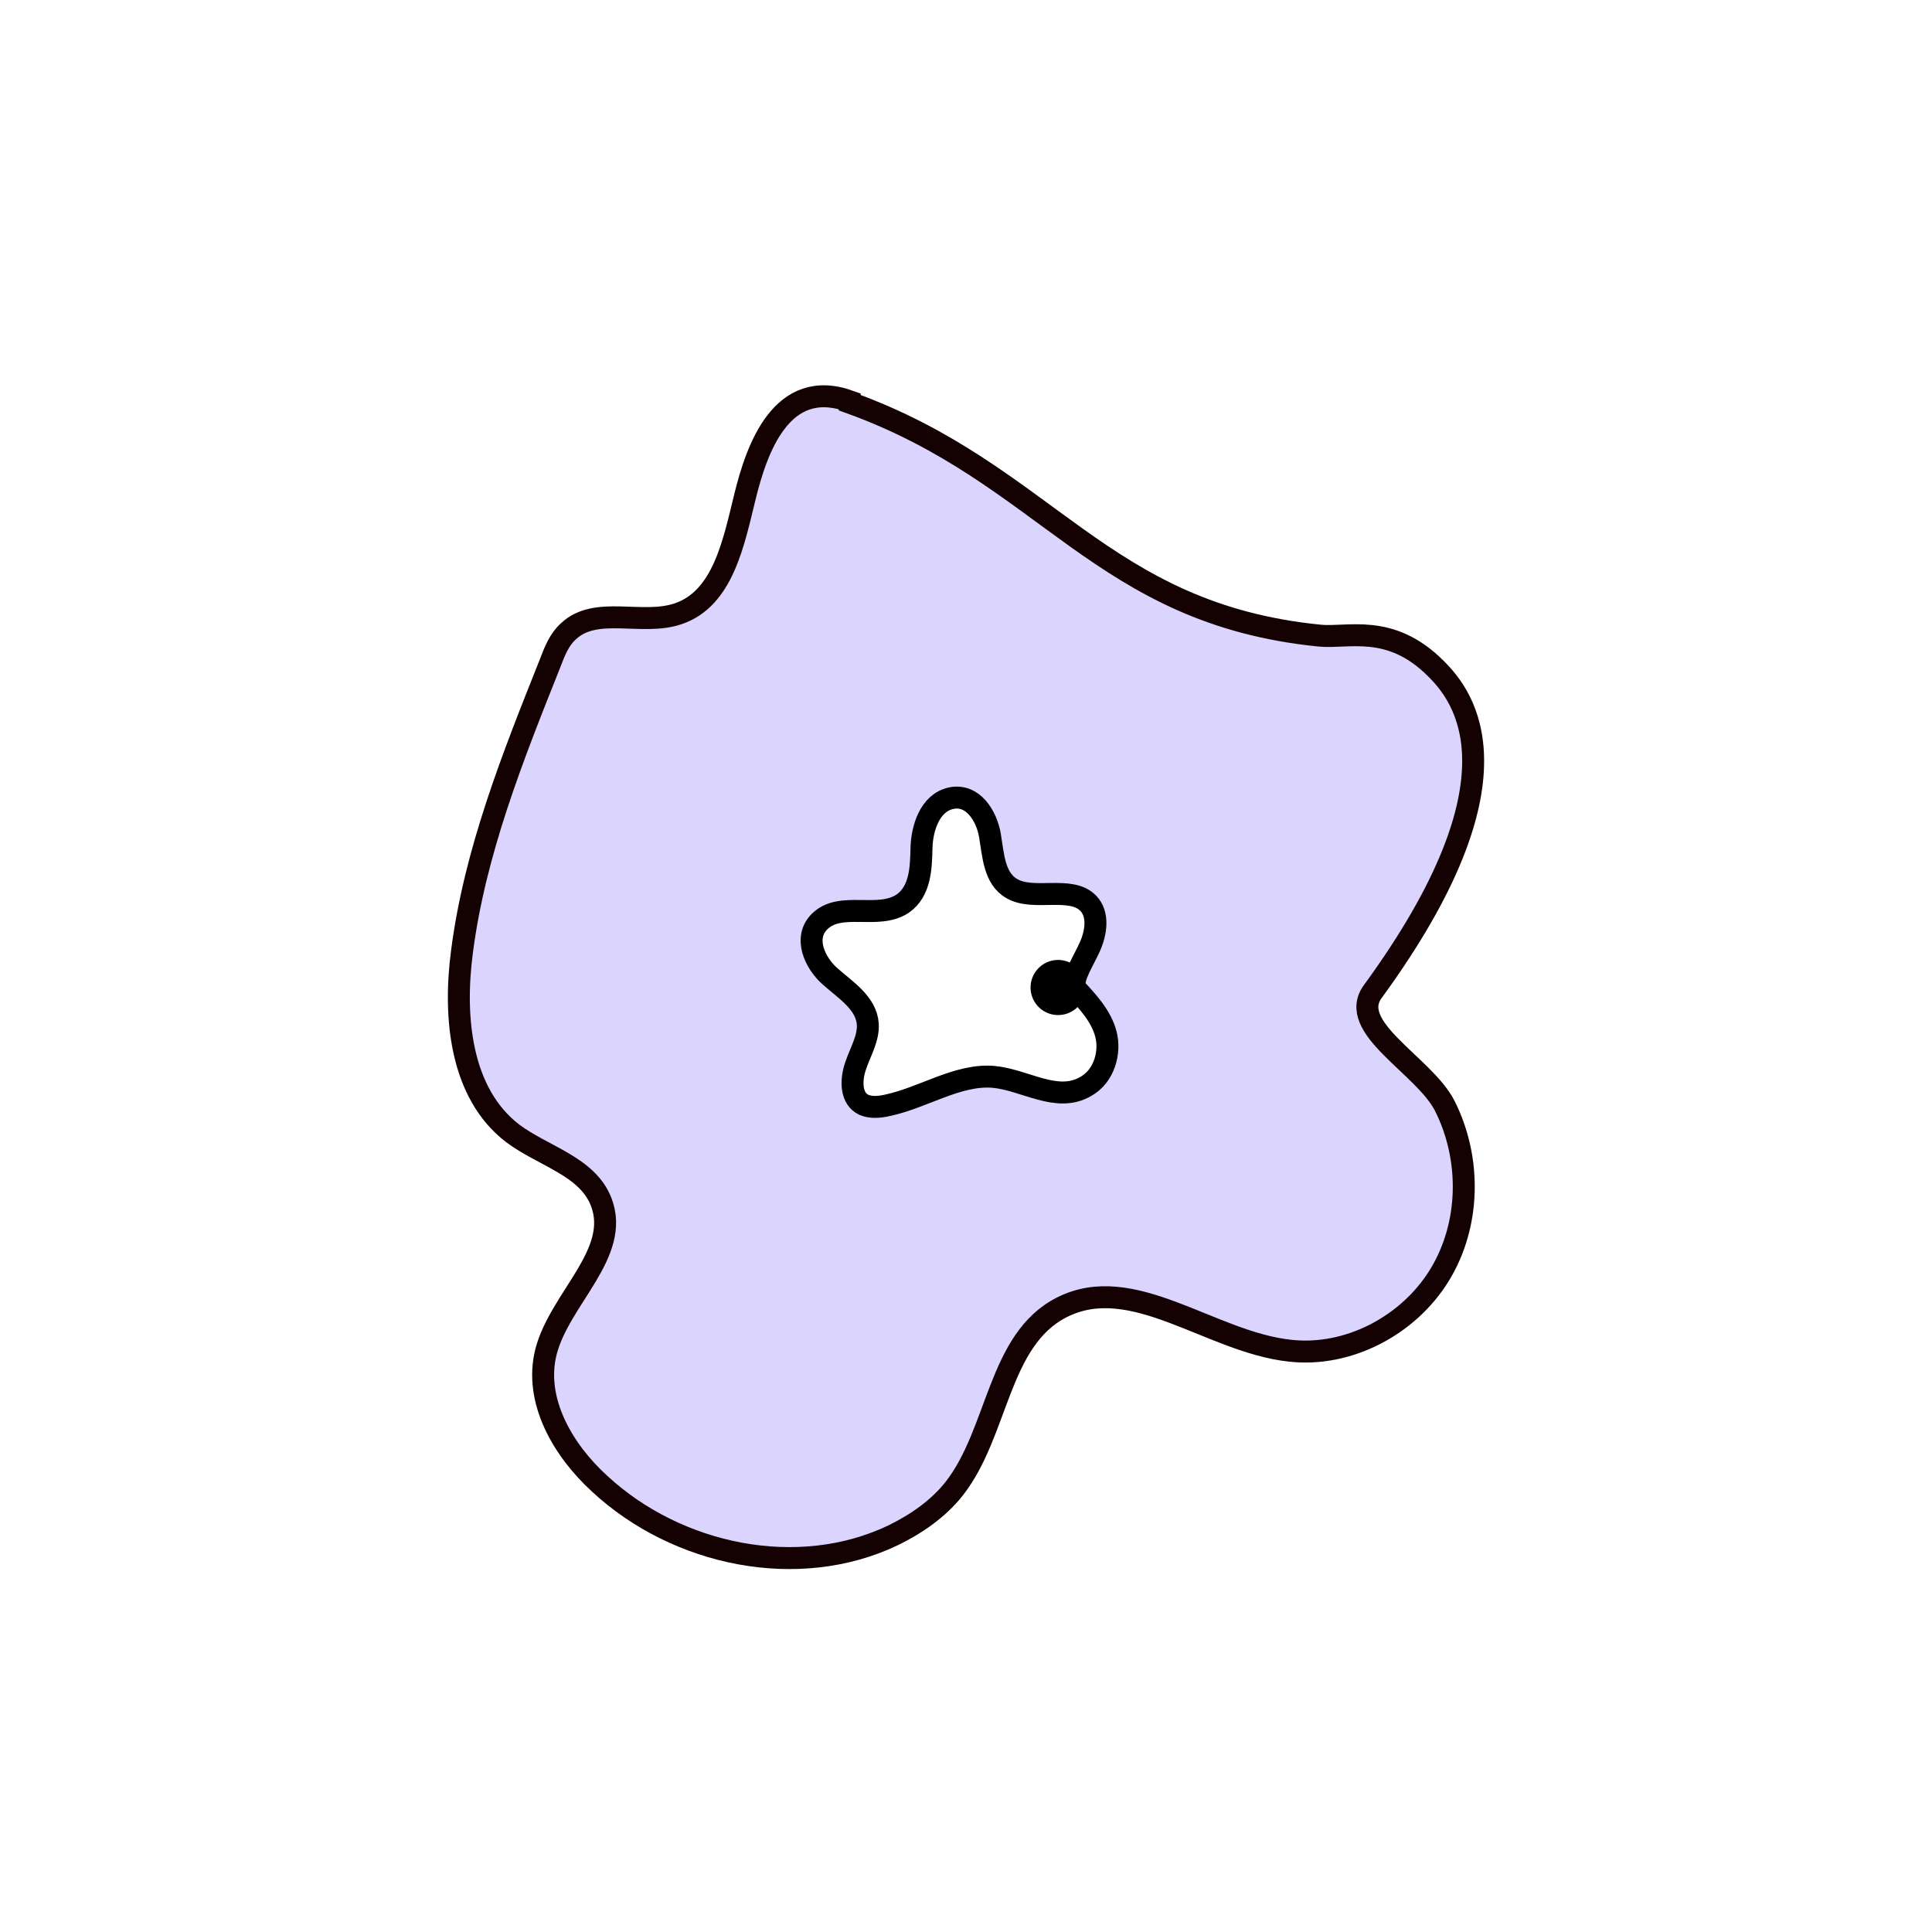 <svg width="1760" height="1760" viewBox="0 0 1760 1760" fill="none" xmlns="http://www.w3.org/2000/svg">
<rect width="1760" height="1760" fill="white"/>
<path d="M774.074 365.526C711.729 343.005 689.215 409.702 678.824 451.714C668.433 493.725 658.908 545.264 617.778 559.123C584.873 570.384 542.877 551.327 517.766 575.148C509.54 582.511 505.211 593.339 501.315 603.733C467.111 689.488 432.474 776.108 420.785 867.493C412.992 926.828 419.486 996.125 467.111 1032.51C494.82 1053.29 535.084 1062.39 547.639 1094.87C565.823 1141.65 509.972 1182.79 497.417 1231.3C486.16 1275.48 512.57 1320.95 546.341 1351.7C616.912 1417.1 727.316 1440.06 813.906 1398.48C835.121 1388.08 855.037 1374.22 869.324 1356.03C909.589 1304.5 909.155 1220.47 967.171 1191.02C1031.68 1158.11 1102.69 1222.64 1174.99 1230.43C1228.24 1236.5 1283.23 1207.48 1311.37 1161.57C1339.51 1115.66 1340.38 1055.46 1316.13 1007.39C1297.51 970.572 1226.08 935.923 1250.76 903.008C1391.9 709.41 1333.88 634.484 1307.9 608.93C1266.34 567.352 1227.81 581.645 1202.26 579.046C1002.24 559.123 954.182 431.791 774.074 366.825V365.526Z" fill="#DAD4FF" stroke="#140202" stroke-width="20" stroke-miterlimit="10"/>
<path d="M979.293 899.976C990.983 912.536 1003.11 925.529 1007.44 941.987C1011.76 958.445 1006.14 980.1 989.252 989.628C962.842 1005.22 933.833 983.565 904.826 980.966C872.354 978.367 841.182 1000.02 808.278 1006.95C800.918 1008.68 793.124 1009.12 787.062 1006.52C774.94 1000.89 774.94 984.431 779.27 971.438C783.599 958.445 791.393 945.885 790.527 932.892C789.228 913.835 770.611 902.141 756.323 889.581C742.036 877.021 731.645 854.067 746.798 839.341C765.848 820.718 799.618 838.042 822.131 823.316C838.584 812.056 839.018 790.401 839.451 772.643C839.884 754.886 846.811 731.498 866.293 727.167C886.209 722.836 898.765 743.192 901.796 760.949C904.827 779.14 905.692 800.362 921.711 809.457C941.627 821.151 975.397 806.425 991.416 822.883C1000.94 832.845 998.776 849.303 992.715 862.729C986.653 876.155 977.563 889.148 978.861 899.543L979.293 899.976Z" fill="white" stroke="black" stroke-width="20" stroke-miterlimit="10"/>
<path d="M976.454 921.356C988.471 914.429 992.599 899.07 985.675 887.049C978.751 875.028 963.397 870.898 951.381 877.824C939.364 884.751 935.235 900.111 942.159 912.131C949.083 924.152 964.437 928.282 976.454 921.356Z" fill="black"/>
</svg>
